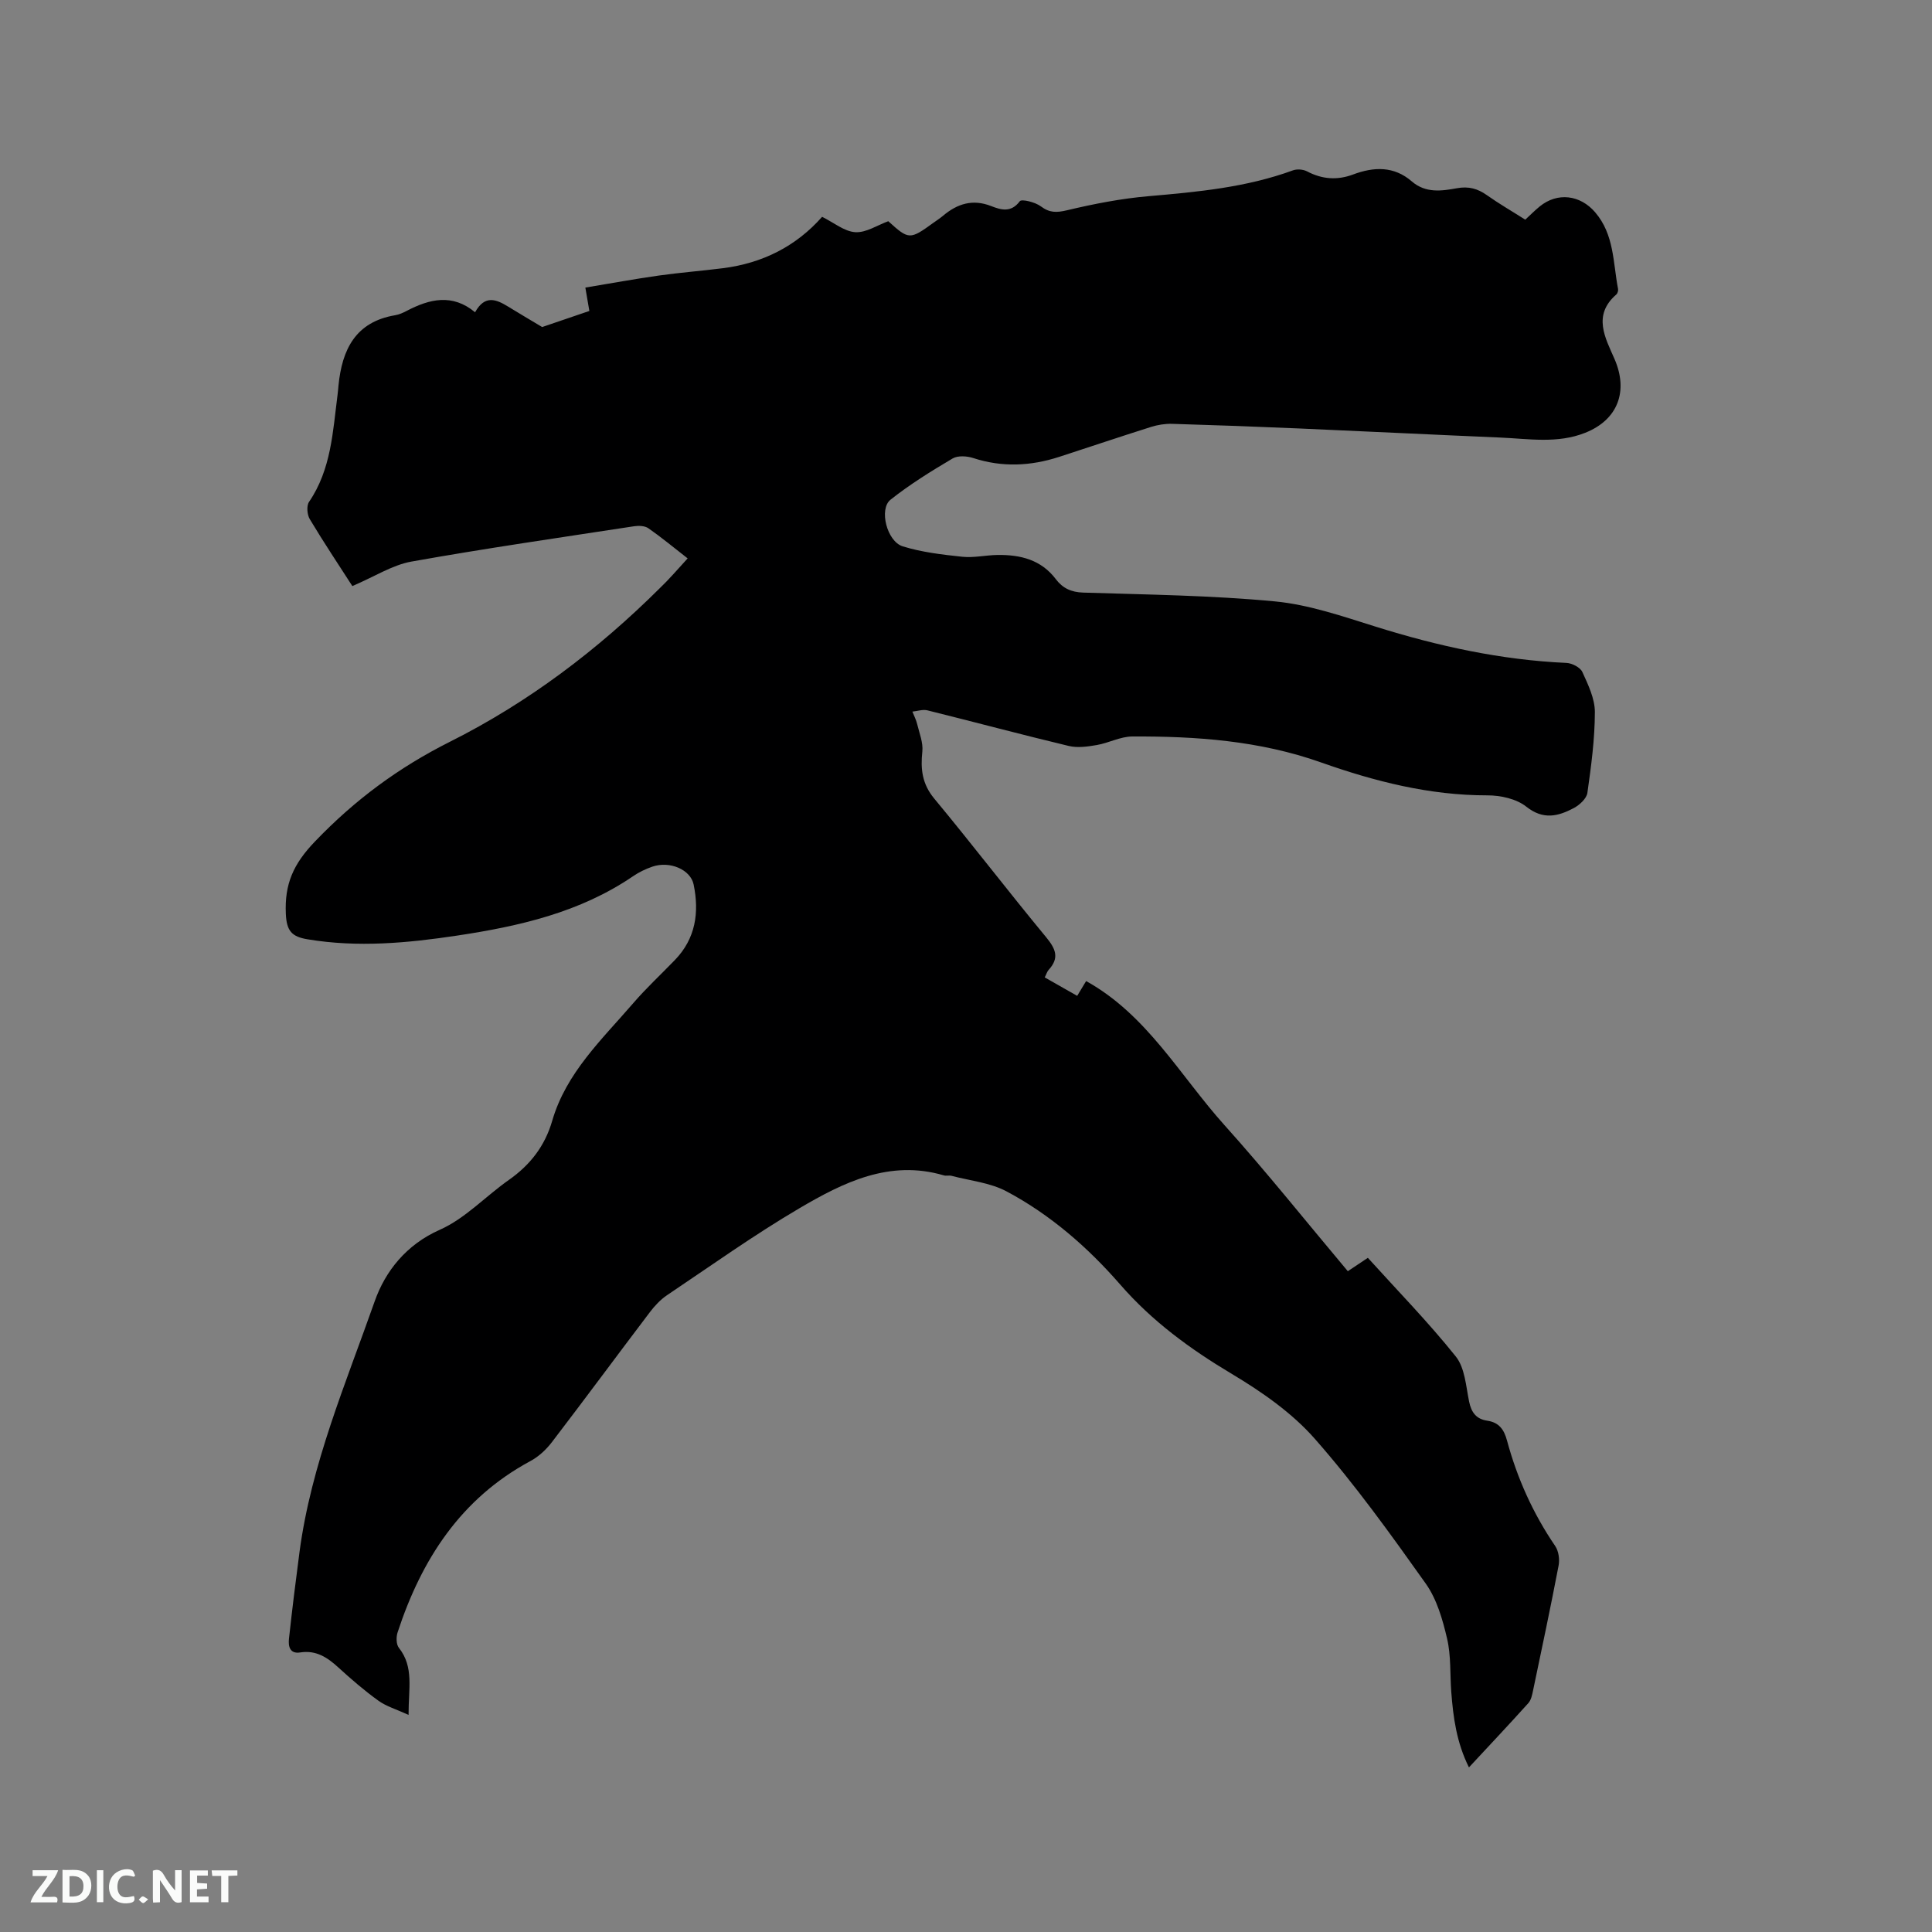 <svg enable-background="new 0 0 400 400" viewBox="0 0 400 400" xmlns="http://www.w3.org/2000/svg"><rect x="0" y="0" width="400" height="400" fill="#808080" stroke="none"/><path d="m142.37 115.61c-2.94-2.29-5.45-4.38-8.13-6.24-.73-.51-1.98-.56-2.93-.42-15.39 2.36-30.81 4.58-46.13 7.32-3.92.7-7.55 3.07-12.23 5.07-2.79-4.34-5.92-9.02-8.81-13.85-.56-.93-.71-2.78-.15-3.59 4.59-6.73 4.91-14.54 5.9-22.18.08-.63.13-1.27.19-1.9.73-7.43 3.51-13.19 11.76-14.56.82-.14 1.63-.51 2.37-.9 4.71-2.46 9.43-3.63 14.15.29 2.02-3.66 4.39-2.68 6.84-1.17 2.61 1.6 5.26 3.16 7.05 4.23 3.87-1.32 7.04-2.4 9.77-3.33-.23-1.37-.49-2.87-.83-4.84 5.27-.87 10.23-1.79 15.21-2.49 4.4-.62 8.85-.96 13.26-1.52 8.19-1.03 15.14-4.52 20.55-10.64 2.43 1.2 4.6 3.04 6.87 3.18 2.23.14 4.56-1.45 6.83-2.27 4.25 3.86 4.46 3.86 9.31.35.69-.5 1.41-.96 2.05-1.5 2.95-2.48 6.11-3.48 9.93-1.99 2 .78 4.11 1.45 5.94-1 .37-.5 3.2.19 4.35 1.06 1.83 1.37 3.27 1.32 5.44.81 5.54-1.32 11.18-2.42 16.84-2.91 10.16-.88 20.25-1.81 29.92-5.35.85-.31 2.12-.21 2.92.21 3.12 1.65 6.26 1.87 9.52.65 4.32-1.62 8.48-1.77 12.17 1.43 2.86 2.47 6.16 1.99 9.34 1.41 2.41-.44 4.28.07 6.21 1.44 2.5 1.77 5.17 3.31 7.94 5.07 1-.92 1.94-1.88 2.98-2.73 3.7-3.02 8.4-2.39 11.48 1.19 3.98 4.63 3.7 10.44 4.75 15.88.07.35-.1.92-.36 1.15-4.98 4.32-2.26 9.02-.37 13.36 2.9 6.67.7 12.58-6.06 15.27-5.78 2.3-11.72 1.24-17.61.99-13.86-.59-27.73-1.28-41.59-1.88-8.78-.38-17.57-.7-26.36-.96-1.44-.04-2.96.21-4.34.64-6.36 2.01-12.68 4.14-19.02 6.2-5.89 1.91-11.78 2.2-17.77.25-1.31-.43-3.2-.56-4.29.08-4.43 2.62-8.84 5.35-12.86 8.54-2.43 1.93-.75 8.63 2.52 9.65 3.95 1.23 8.18 1.72 12.33 2.16 2.39.25 4.85-.33 7.28-.37 4.73-.07 9.04.96 12.1 5.01 1.4 1.86 3.17 2.7 5.66 2.78 13.23.42 26.51.57 39.67 1.82 7.07.67 14.03 3.09 20.88 5.23 12.9 4.04 25.97 6.9 39.5 7.51 1.16.05 2.86.92 3.3 1.88 1.2 2.63 2.59 5.51 2.59 8.29-.01 5.59-.76 11.19-1.55 16.74-.17 1.18-1.63 2.52-2.83 3.15-3.22 1.7-6.3 2.5-9.82-.3-2.05-1.63-5.35-2.35-8.08-2.34-11.96.01-23.35-2.9-34.42-6.82-12.74-4.51-25.82-5.43-39.08-5.37-2.44.01-4.85 1.34-7.33 1.77-1.91.33-3.99.63-5.82.19-9.78-2.34-19.5-4.95-29.26-7.37-.96-.24-2.07.16-3.11.26.34.87.79 1.72 1 2.62.45 1.87 1.25 3.81 1.06 5.64-.39 3.65-.05 6.71 2.46 9.74 7.85 9.46 15.33 19.23 23.17 28.71 1.98 2.4 2.79 4.28.53 6.75-.34.37-.48.91-.82 1.57 2.27 1.29 4.43 2.52 6.72 3.82.72-1.19 1.32-2.18 1.85-3.06 12.59 6.97 19.41 19.54 28.61 29.79 8.78 9.77 16.98 20.06 25.57 30.28 1.37-.91 2.65-1.77 4.15-2.77 6.16 6.81 12.54 13.34 18.21 20.43 1.88 2.35 2.1 6.13 2.75 9.32.46 2.26 1.49 3.64 3.76 3.97 2.42.35 3.48 1.82 4.09 4.11 2.11 7.82 5.39 15.11 9.98 21.84.71 1.05.95 2.77.7 4.05-1.65 8.63-3.48 17.23-5.28 25.83-.19.92-.4 1.99-.98 2.64-3.95 4.39-8.01 8.69-12.3 13.31-2.58-5.19-3.26-10.37-3.66-15.62-.28-3.69-.03-7.5-.87-11.06-.92-3.94-2.12-8.14-4.41-11.37-7.29-10.26-14.67-20.55-22.97-29.98-4.72-5.37-10.94-9.7-17.14-13.41-8.64-5.16-16.51-10.89-23.17-18.55-6.69-7.68-14.44-14.44-23.5-19.26-3.41-1.82-7.58-2.22-11.42-3.23-.5-.13-1.09.06-1.58-.09-11.25-3.32-20.82 1.47-29.94 6.83-9.4 5.53-18.3 11.89-27.36 17.97-1.37.92-2.57 2.21-3.57 3.53-6.79 8.95-13.46 18-20.29 26.92-1.18 1.54-2.74 2.99-4.44 3.9-14.43 7.77-22.55 20.39-27.49 35.46-.32.96-.3 2.5.27 3.21 3.15 3.98 1.97 8.42 2 13.88-2.53-1.16-4.59-1.75-6.23-2.93-2.92-2.1-5.66-4.47-8.32-6.9-2.27-2.08-4.6-3.61-7.88-3.1-2.19.35-2.5-1.31-2.33-2.85.65-5.99 1.39-11.97 2.18-17.95 2.41-18.12 9.58-34.88 15.57-51.91 2.17-6.16 6.48-11.7 13.48-14.8 5.26-2.33 9.48-6.94 14.31-10.33 4.41-3.1 7.45-7.02 8.96-12.23 2.89-9.95 10.31-16.85 16.78-24.36 2.69-3.12 5.73-5.94 8.6-8.91 4.32-4.46 5.09-9.84 3.9-15.65-.63-3.09-4.95-4.95-8.57-3.69-1.39.48-2.76 1.14-3.97 1.97-10.99 7.5-23.55 10.35-36.4 12.29-10.29 1.55-20.6 2.51-31.01.77-3.25-.54-4.32-1.72-4.48-5.26-.28-6.17 1.53-10.31 6.04-15 8.26-8.61 17.28-15.29 27.96-20.65 16.16-8.1 30.58-19.01 43.45-31.81 1.9-1.81 3.62-3.83 5.74-6.14z" fill="#000001"/><g fill="#fafbfa"><path d="m37.59 393.81c-.92.31-1.52.05-2-.78-.7-1.2-1.52-2.34-2.47-3.78v4.59c-.55.03-.95.05-1.41.07-.03-.37-.06-.64-.06-.91 0-1.91 0-3.81 0-5.7 1.13-.41 1.77-.03 2.29.91.62 1.11 1.38 2.14 2.31 3.19v-4.2h1.35v6.61z"/><path d="m12.94 393.88v-6.75c1.9.19 3.93-.54 5.37 1.29.8 1.01.78 2.88.03 3.97-1.37 1.97-3.4 1.51-5.4 1.49m1.45-1.22c2.04.12 2.92-.58 2.89-2.21-.03-1.51-.98-2.19-2.89-2z"/><path d="m11.81 393.87h-5.49c.68-2.18 2.47-3.48 3.51-5.45h-3.08v-1.21h5.29c-.71 2.13-2.44 3.48-3.47 5.51.86 0 1.63.04 2.39-.01.79-.05 1.14.21.85 1.16"/><path d="m39.33 393.86v-6.61h3.7v1.07h-2.22v1.52c.68.04 1.34.09 2.07.13v1.07c-.72.05-1.38.09-2.1.14v1.48h2.4v1.19h-3.85z"/><path d="m27.71 388.56c-1.15-.3-2.46-.61-3.1.64-.37.73-.41 1.93-.06 2.67.63 1.35 1.99.93 3.17.68.35.94-.01 1.32-.93 1.46-1.62.25-3.05-.27-3.76-1.48-.73-1.24-.6-3.03.31-4.17.88-1.11 2.71-1.7 4-1.16.32.13.44.74.65 1.12-.1.08-.19.16-.28.24"/><path d="m49.15 387.24v1.07c-.59.02-1.17.05-1.87.08v5.44h-1.48v-5.44h-1.85c-.05-.4-.08-.73-.13-1.15z"/><path d="m20.06 387.21h1.33v6.62h-1.33z"/><path d="m30.68 393.25c-.49.38-.8.79-1.05.76-.32-.05-.6-.45-.9-.7.26-.24.51-.64.8-.67.29-.04.62.3 1.15.61"/></g></svg>